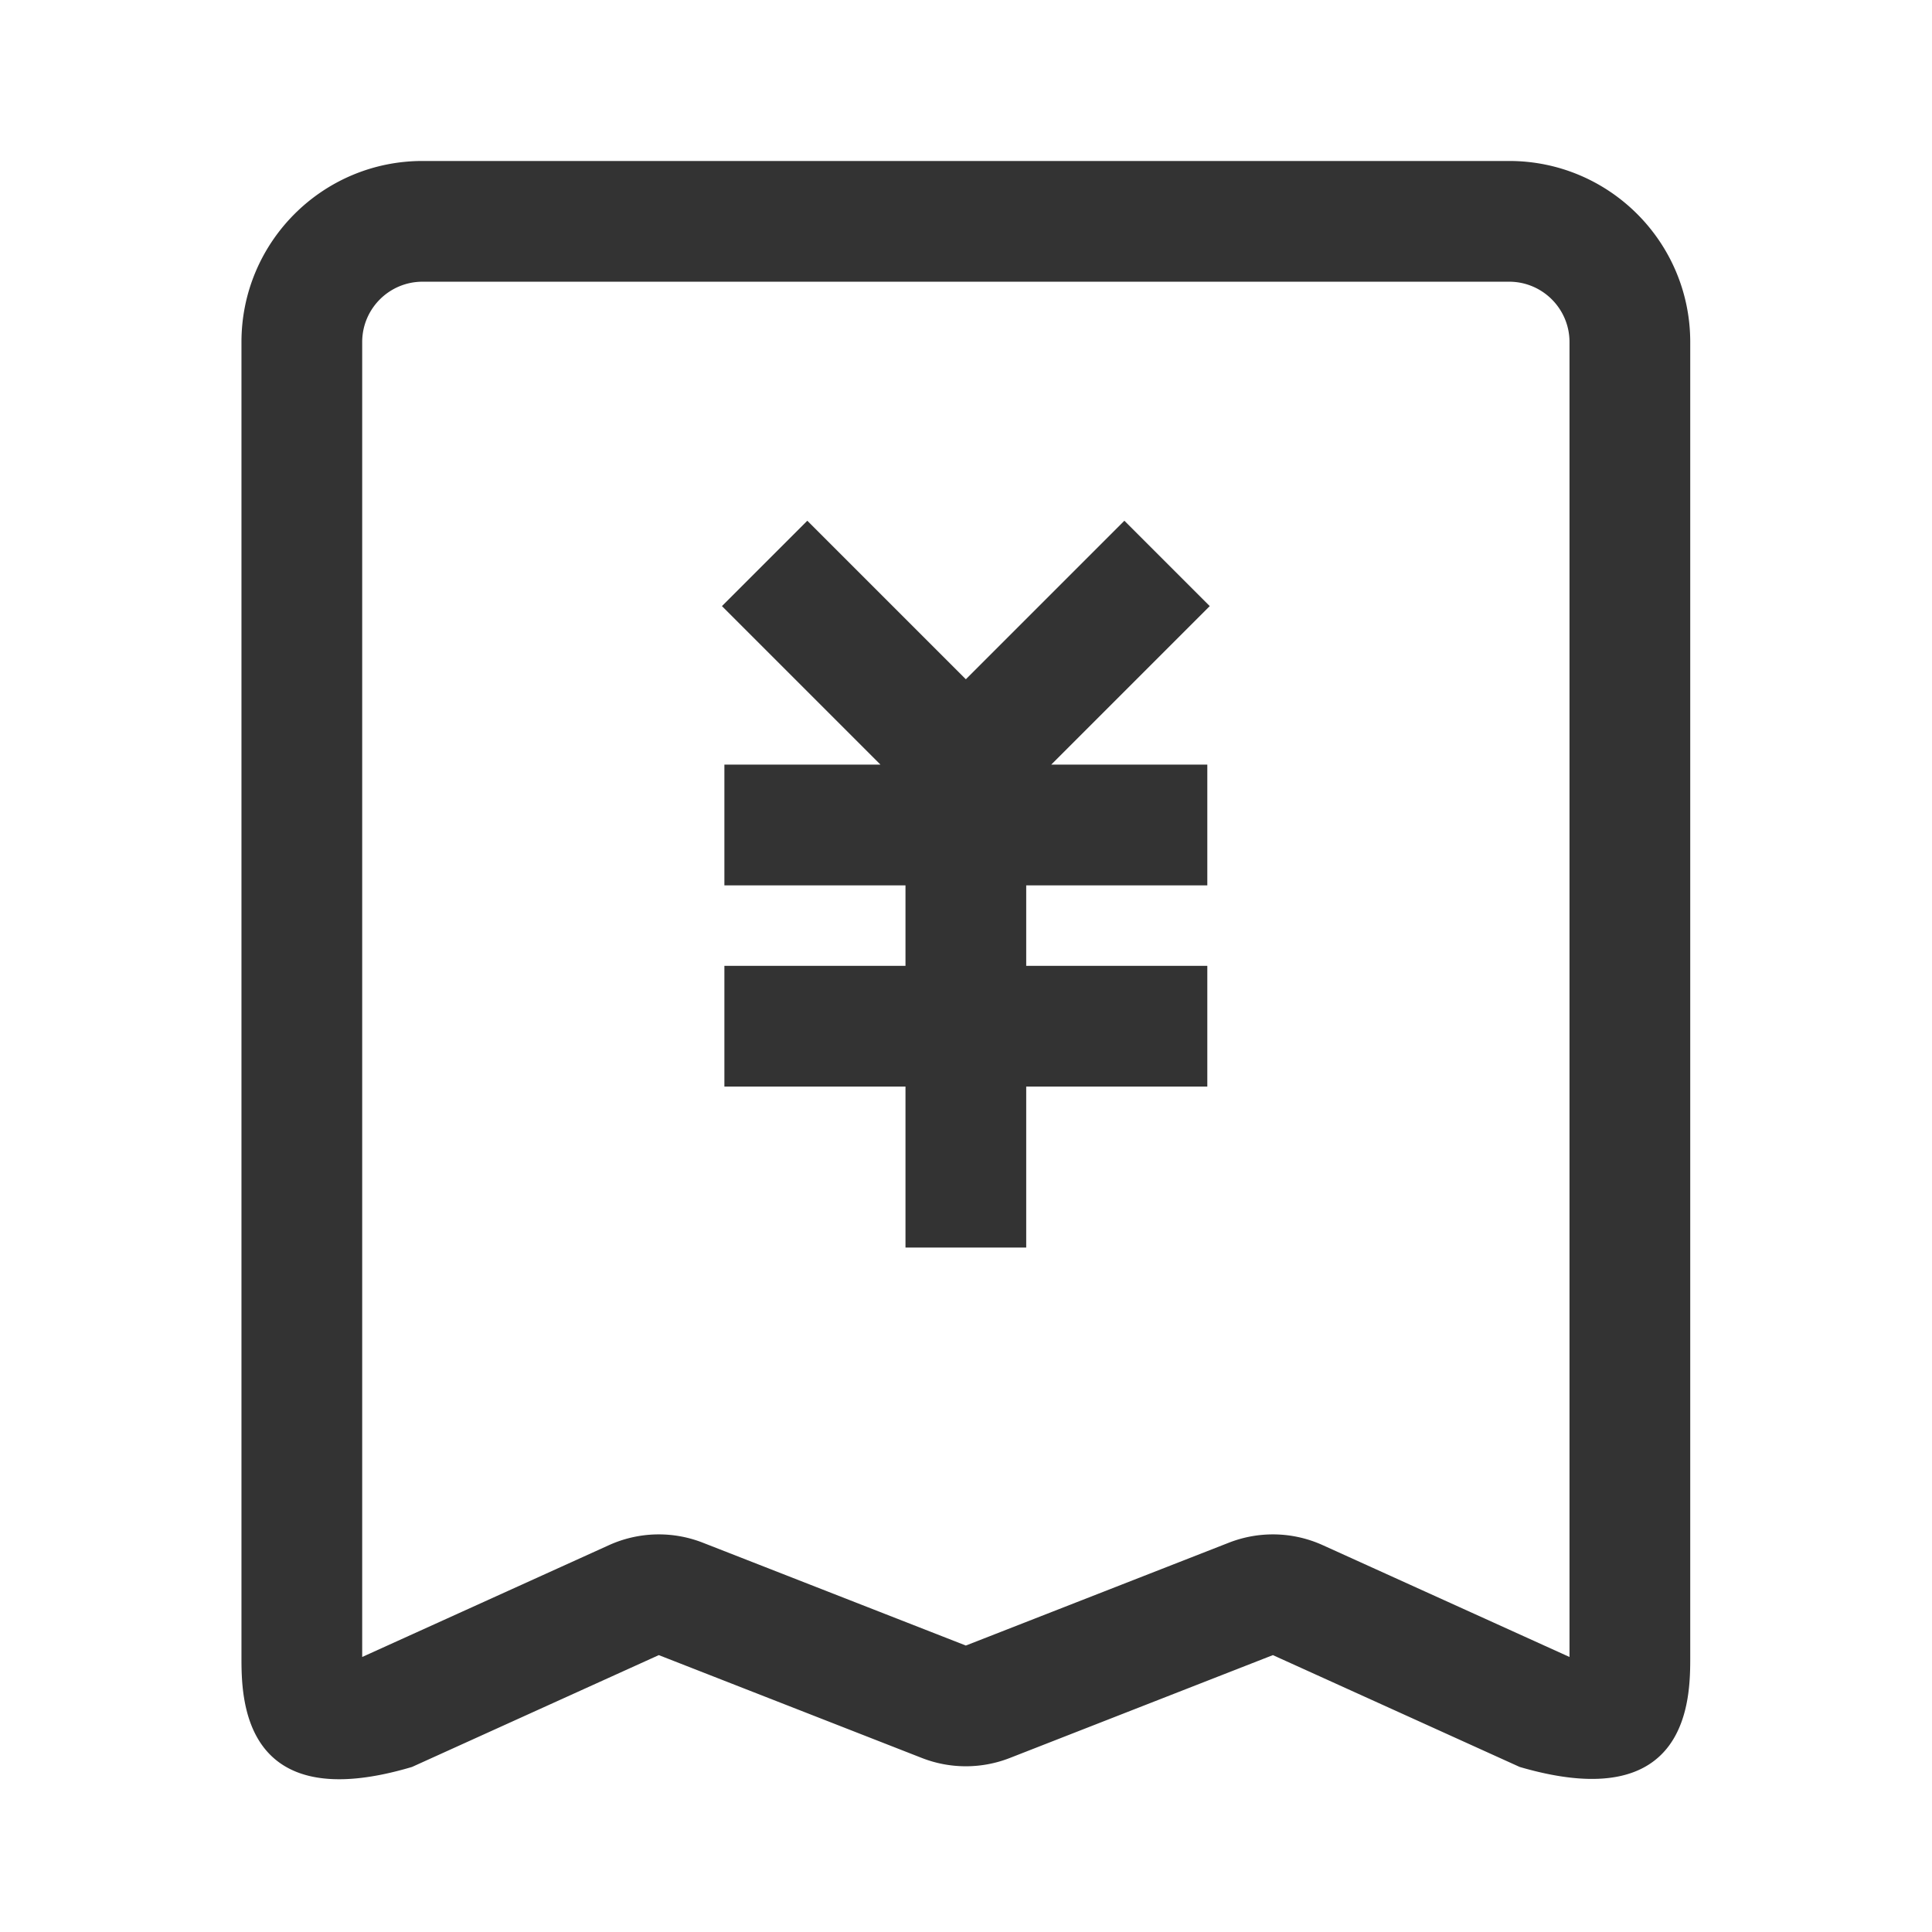 <?xml version="1.0" standalone="no"?><!DOCTYPE svg PUBLIC "-//W3C//DTD SVG 1.1//EN" "http://www.w3.org/Graphics/SVG/1.1/DTD/svg11.dtd"><svg class="icon" width="200px" height="200.00px" viewBox="0 0 1024 1024" version="1.1" xmlns="http://www.w3.org/2000/svg"><path fill="#333333" d="M479.925 511.92v-42.66H383.94v-63.99h82.732l-84.026-84.026 45.248-45.248 84.026 84.026 84.026-84.026 45.248 45.248-84.026 84.026H639.9v63.99h-95.985v42.66H639.9v63.99h-95.985v85.32h-63.99v-85.32H383.94v-63.99h95.985z m-255.96-426.6h575.91c53.011 0 95.985 42.974 95.985 95.985v696.926c0 21.38 0 84.714-90.4 58.285l-130.803-59.27-139.434 54.521a63.99 63.99 0 0 1-46.606 0l-139.434-54.52-130.802 59.27c-90.401 26.928-90.401-36.905-90.401-58.286V181.305c0-53.011 42.974-95.985 95.985-95.985z m0 63.99c-17.67 0-31.995 14.325-31.995 31.995v696.926l130.802-59.27a63.99 63.99 0 0 1 49.713-1.31l139.435 54.52 139.435-54.52a63.99 63.99 0 0 1 49.713 1.31l130.802 59.27V181.305c0-17.67-14.325-31.995-31.995-31.995h-575.91z" /></svg>